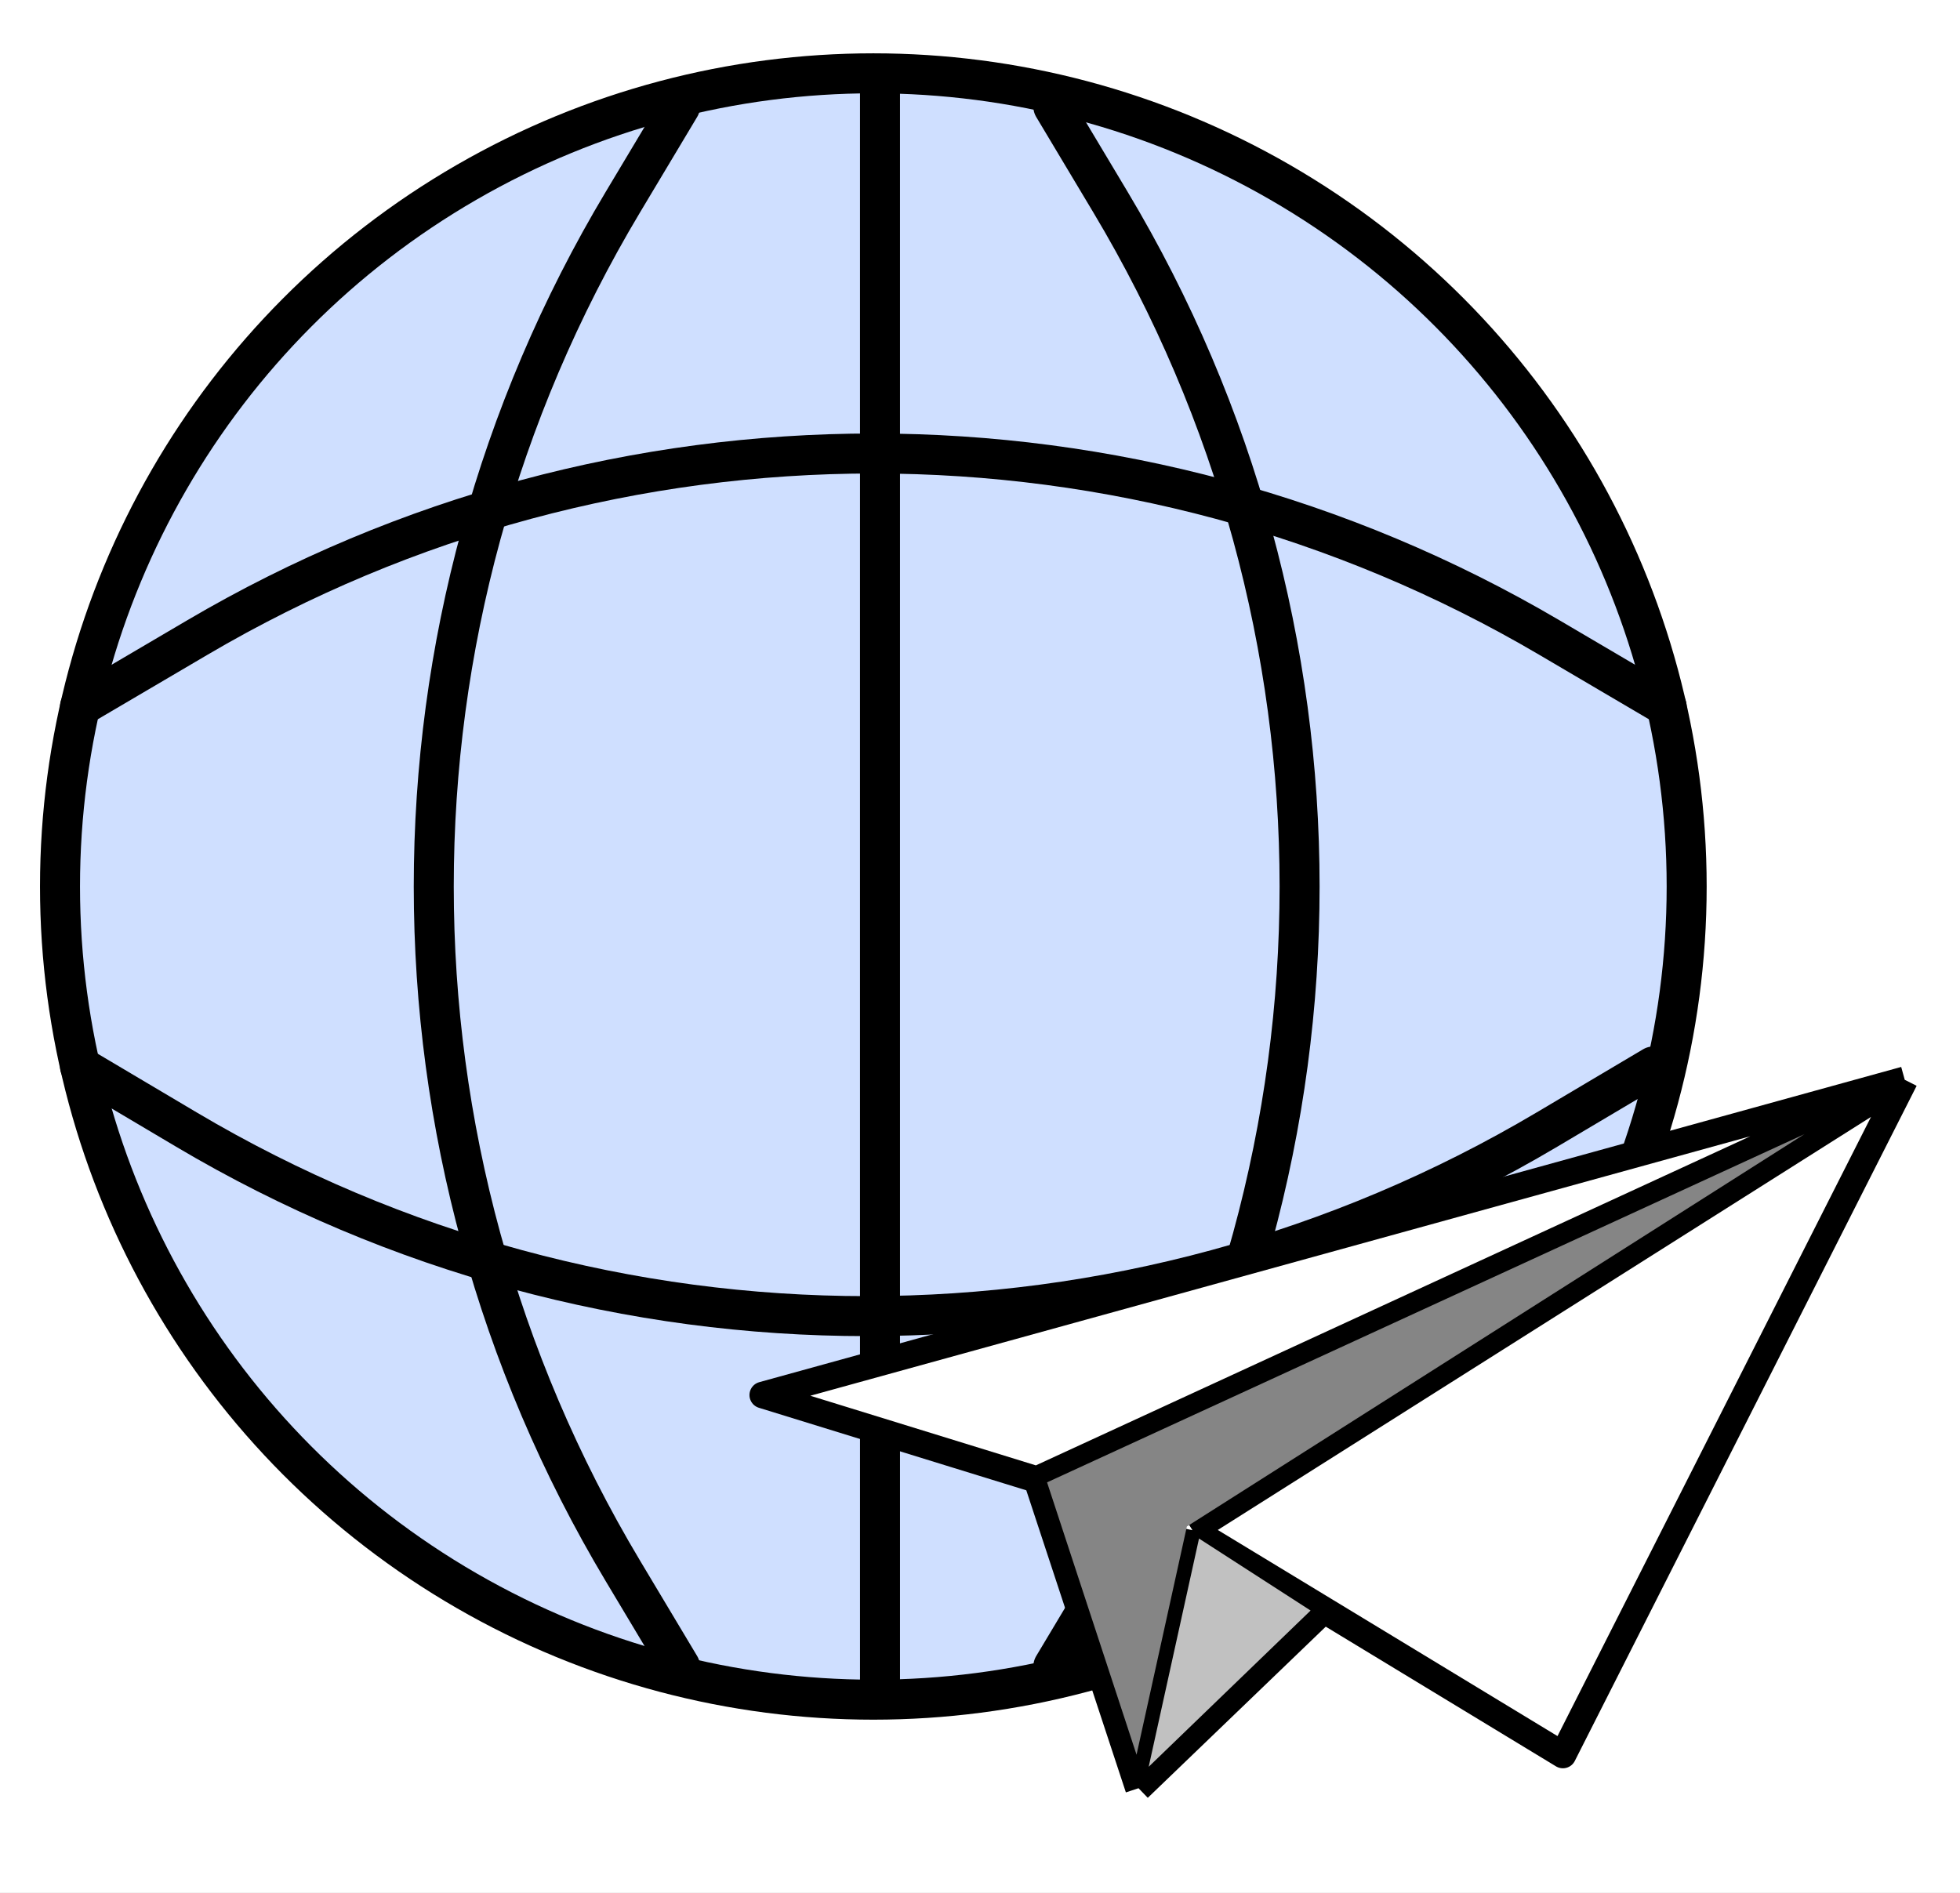 <svg width="147" height="142" viewBox="0 0 147 142" fill="none" xmlns="http://www.w3.org/2000/svg">
<rect x="0" y="0" width="147" height="142" fill="#333333" stroke="none"/>
<g clip-path="url(#clip0_11_40)">
<rect width="147" height="142" fill="white"/>
<circle cx="65.5" cy="66.5" r="61" fill="#CFDFFF" stroke="black" stroke-width="3"/>
<path d="M51.001 8L46.718 15.158C27.803 46.773 27.803 86.227 46.718 117.842L51.001 125" stroke="black" stroke-width="3" stroke-linecap="round" stroke-linejoin="round"/>
<path d="M6 80L13.98 84.734C45.435 103.393 84.566 103.393 116.021 84.734L124 80" stroke="black" stroke-width="3" stroke-linecap="round" stroke-linejoin="round"/>
<path d="M6 53L14.799 47.825C46.093 29.416 84.908 29.416 116.203 47.825L125 53" stroke="black" stroke-width="3" stroke-linecap="round" stroke-linejoin="round"/>
<path d="M79.001 8L83.283 15.158C102.198 46.773 102.198 86.227 83.283 117.842L79.001 125" stroke="black" stroke-width="3" stroke-linecap="round" stroke-linejoin="round"/>
<path d="M66.001 127L66 66.5L66 6" stroke="black" stroke-width="3" stroke-linecap="round" stroke-linejoin="round"/>
<path d="M77.761 110.992L57.21 104.647L142.856 81L117.217 131.646L99.293 120.769L85.39 134.142L77.761 110.992Z" fill="white"/>
<path d="M77.761 110.992L57.21 104.647L142.856 81M77.761 110.992L85.39 134.142M77.761 110.992L142.856 81M85.39 134.142L89.435 114.787M85.39 134.142L99.293 120.769M89.435 114.787L142.856 81M89.435 114.787L99.293 120.769M142.856 81L117.217 131.646L99.293 120.769" stroke="black" stroke-width="2" stroke-linejoin="round"/>
<path d="M85.241 131.629L78.53 111.198L135.331 85.078L89.015 114.509L85.241 131.629Z" fill="#858585"/>
<path d="M86.152 132.533L89.926 115.413L98.294 120.813L86.152 132.533Z" fill="#C1C1C1"/>
</g>
<defs>
<clipPath id="clip0_11_40">
<rect width="147" height="142" fill="white"/>
</clipPath>
</defs>
</svg>
